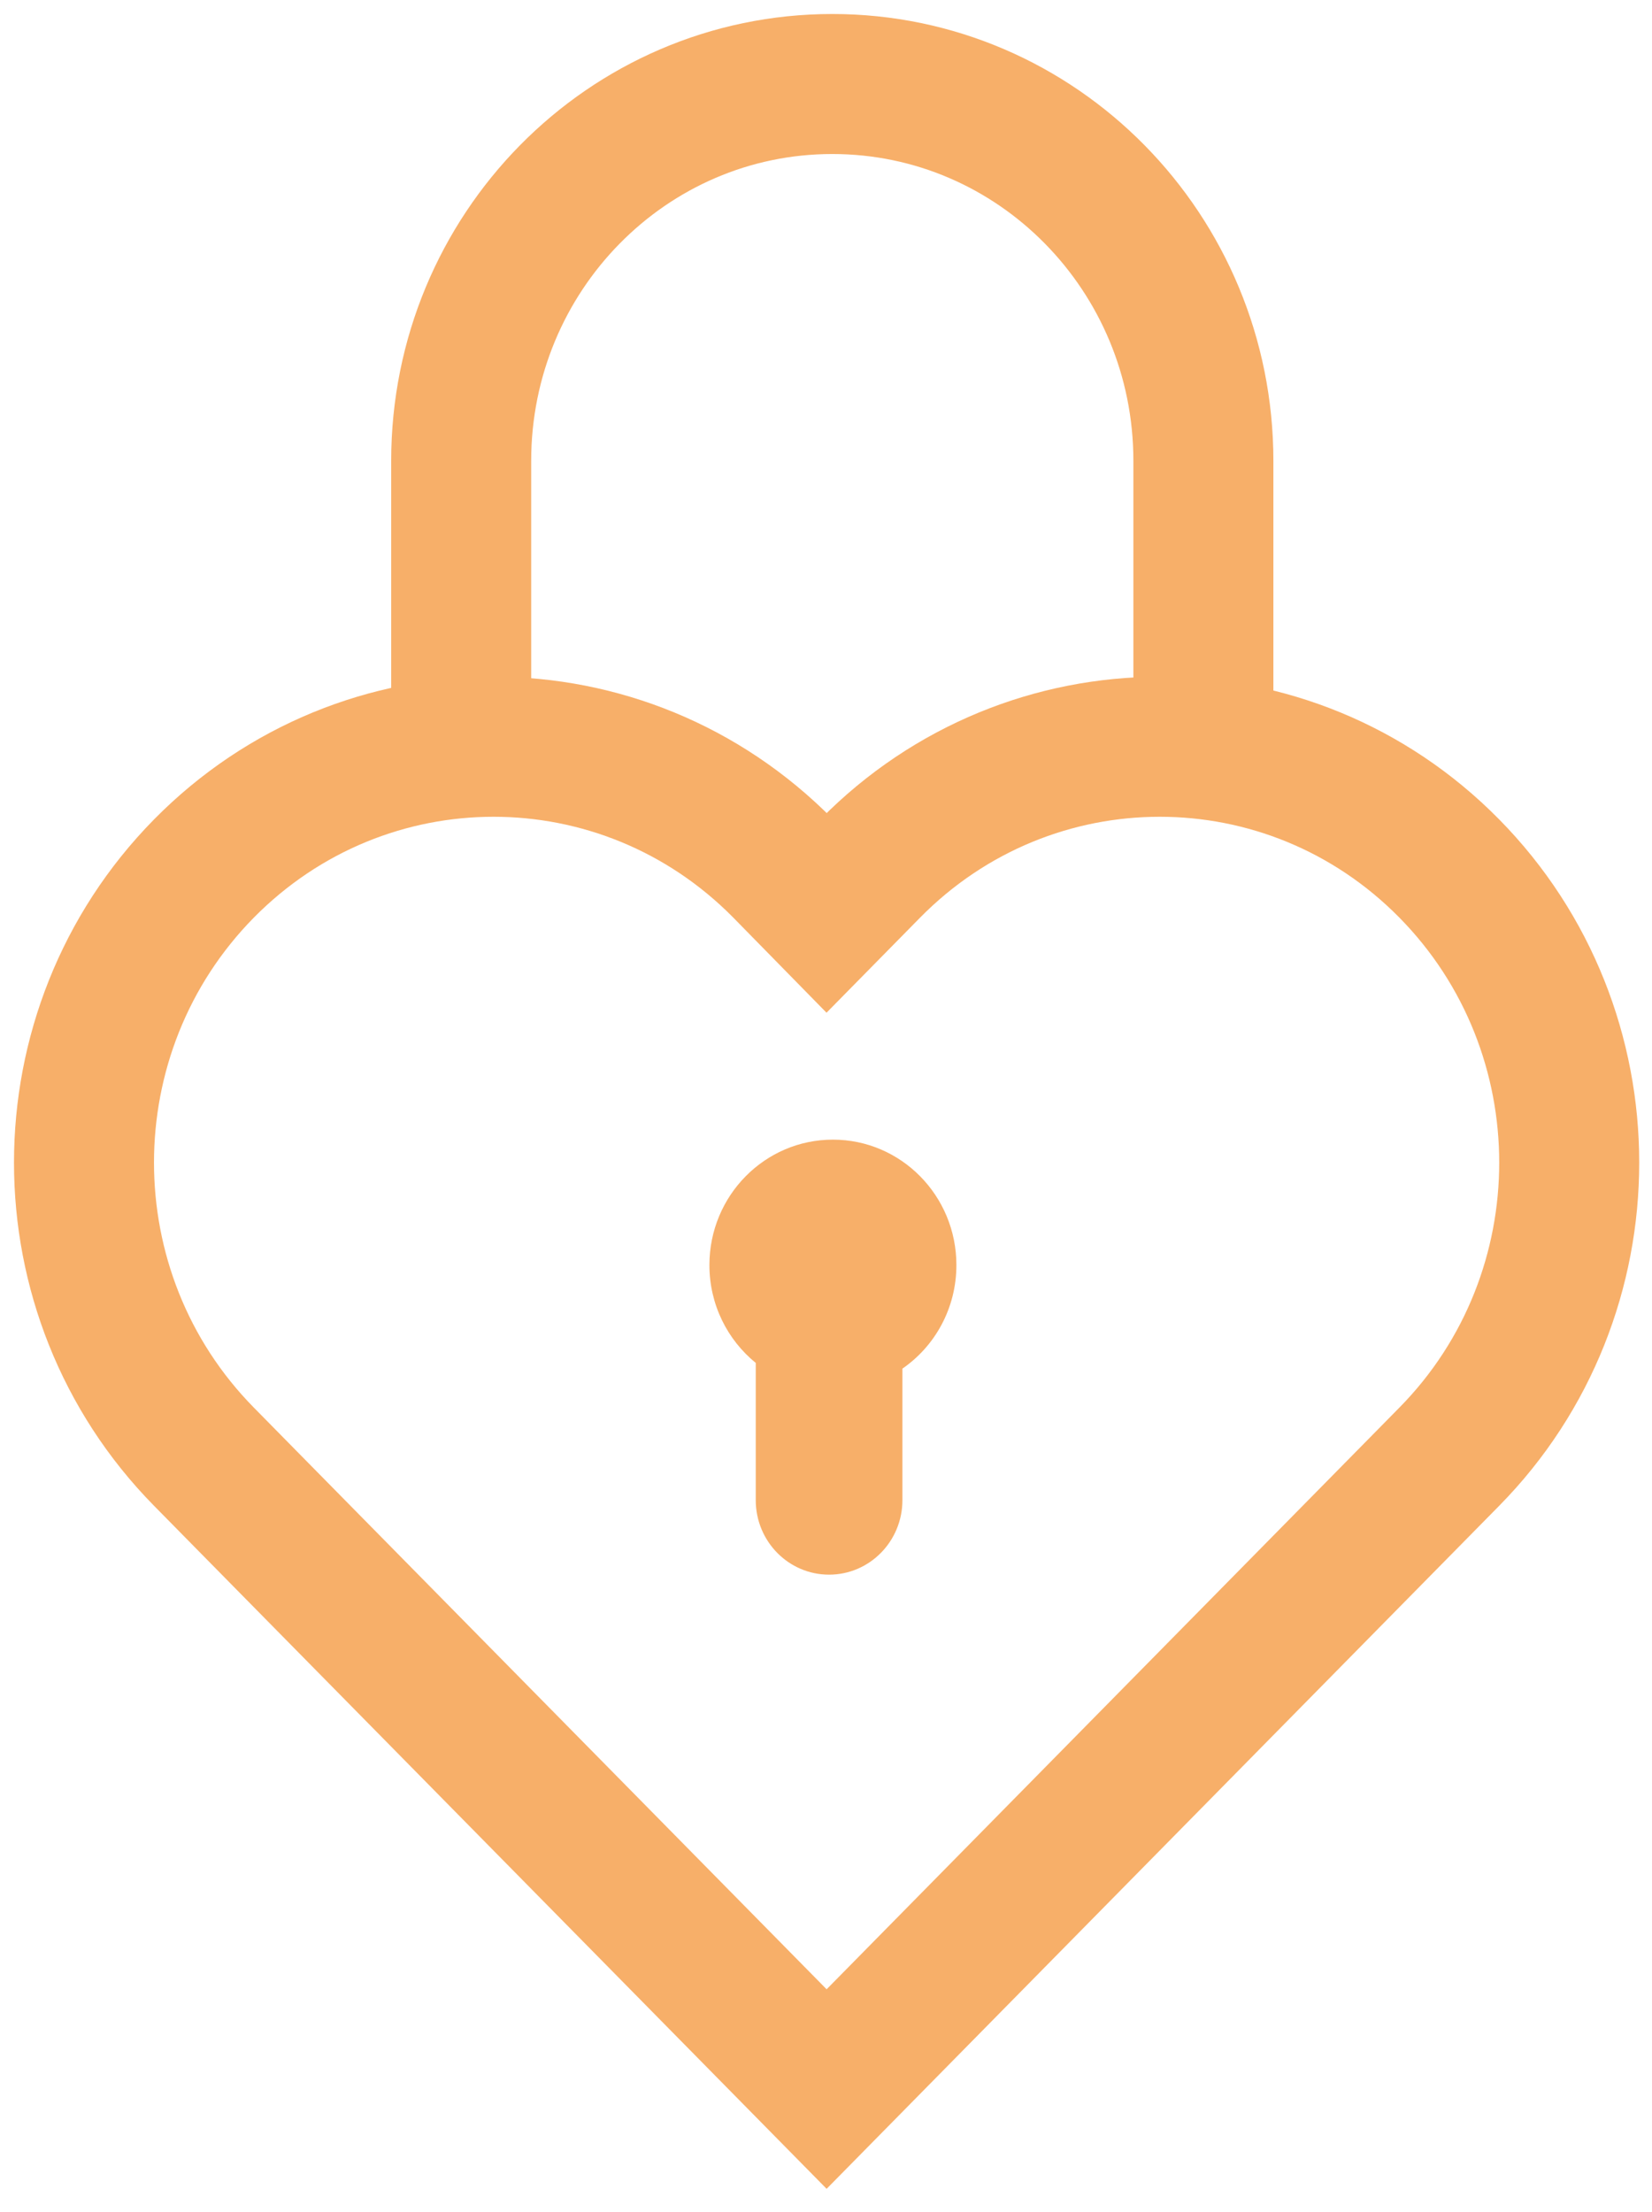 <svg width="59" height="79" viewBox="0 0 59 79" fill="none" xmlns="http://www.w3.org/2000/svg">
<path d="M51.761 52.017L50.204 53.598L29.522 74.599L8.839 53.598L7.283 52.017C1.572 46.218 1.572 36.814 7.283 31.015C13 25.217 22.255 25.217 27.972 31.015L29.522 32.596L31.078 31.015C36.788 25.217 46.05 25.217 51.761 31.015C57.471 36.814 57.471 46.221 51.761 52.017Z" stroke="#F7AF69" stroke-width="5" stroke-miterlimit="10"/>
<path d="M16.471 25.557V16.458C16.471 9.025 22.404 3 29.725 3C37.045 3 42.978 9.025 42.978 16.458V25.977" stroke="#F7AF69" stroke-width="5" stroke-miterlimit="10"/>
<path d="M34.157 45.175C34.157 46.713 33.394 48.07 32.229 48.873V53.57C32.229 55.039 31.056 56.23 29.61 56.23C28.163 56.23 26.991 55.039 26.991 53.57V48.669C25.982 47.849 25.336 46.589 25.336 45.175C25.336 42.699 27.311 40.696 29.747 40.696C32.182 40.696 34.157 42.699 34.157 45.175Z" fill="#F7AF69"/>
</svg>
